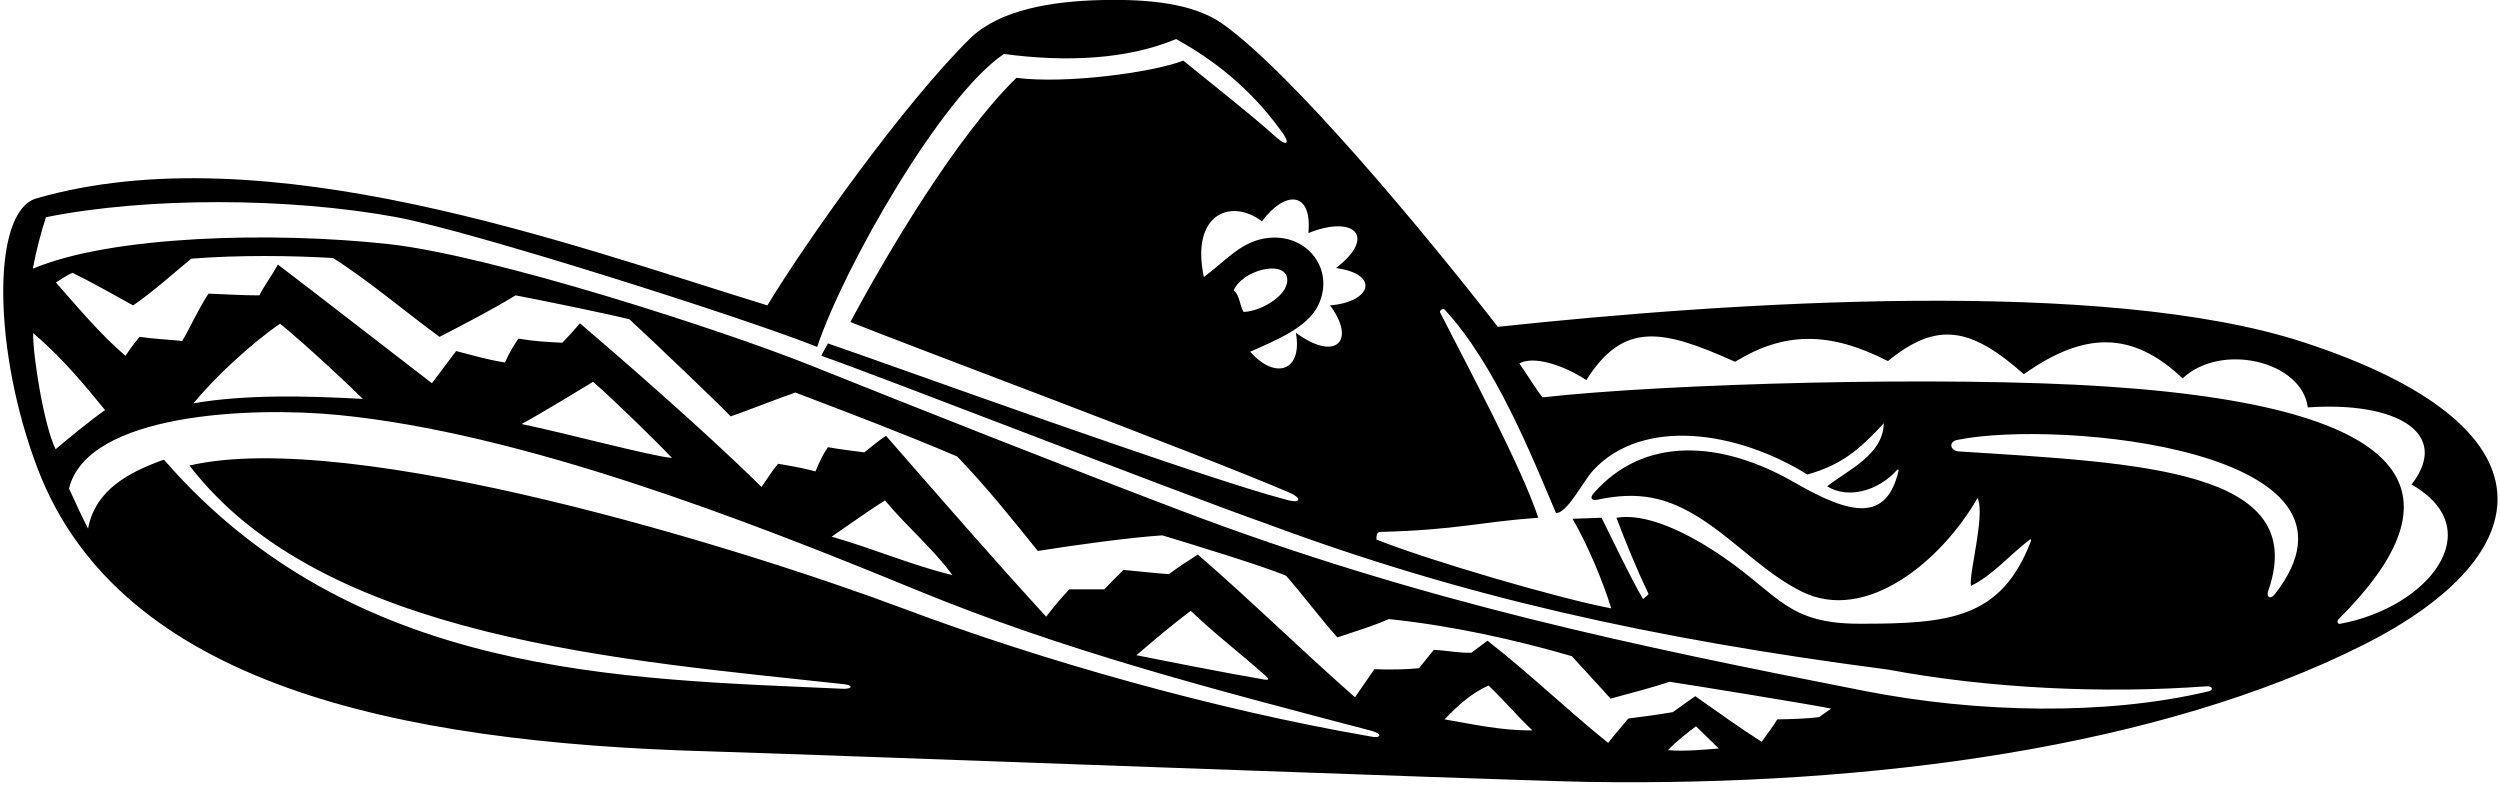 <?xml version="1.0" encoding="UTF-8"?>
<svg xmlns="http://www.w3.org/2000/svg" xmlns:xlink="http://www.w3.org/1999/xlink" width="506pt" height="159pt" viewBox="0 0 506 159" version="1.1">
<g id="surface1">
<path style=" stroke:none;fill-rule:nonzero;fill:rgb(0%,0%,0%);fill-opacity:1;" d="M 466.258 69.277 C 426.02 56.121 350.312 61.098 303.16 66.152 C 288.379 47.145 261.387 14.625 247.359 4.77 C 241.48 0.641 232.367 -0.199 223.047 0.008 C 212.734 0.238 202.199 2.012 196.301 7.828 C 182.91 21.027 163.285 48.648 155.32 61.812 C 115.328 49.508 53.711 26.742 7.258 40.184 C -1.863 43.051 -1.355 71.43 7.664 94.965 C 24.32 138.418 80.059 150.293 143.215 152.066 C 160.762 152.559 306.145 158.008 321.043 158.25 C 379.262 159.199 437.344 151.145 478.352 130.523 C 514.578 112.305 518.363 86.309 466.258 69.277 Z M 279.43 107.66 C 295.07 107.246 299.355 105.648 311.352 104.793 C 307.754 94.055 297.172 74.438 291.48 63.254 C 291.289 62.871 292.047 62.289 292.367 62.633 C 302.539 73.582 309.941 92.055 314.922 103.812 C 317.129 104.055 320.441 97.344 322.516 95.129 C 332.555 84.41 351.559 87.203 365.809 96.043 C 372.594 94.125 376.176 91.203 381.277 85.68 C 381.129 91.992 374.352 94.926 369.801 98.426 C 373.957 101.012 380.031 99.48 383.957 95.125 C 384.117 94.945 384.328 95.035 384.277 95.262 C 381.824 105.684 374.719 104.289 363.254 97.68 C 348.355 89.086 332.711 88.195 322.52 99.879 C 321.691 100.828 322.254 101.367 323.234 101.156 C 331.773 99.324 337.566 100.68 344.336 105.027 C 351.273 109.484 357.121 115.949 364.59 119.699 C 377.66 126.262 392.941 113.555 400.25 100.801 C 401.879 104.18 398.43 116.203 398.922 118.582 C 403.398 116.375 406.469 112.578 410.699 109.312 C 411.047 109.047 411.203 109.145 410.996 109.676 C 404.988 125.172 394.672 126.285 376.191 126.242 C 361.961 126.207 360.047 120.582 349.172 113.02 C 341.277 107.527 332.996 103.785 327.172 104.793 C 329.129 110.043 331.301 115.223 333.68 120.262 C 333.379 120.555 332.91 120.961 332.559 121.242 C 330.129 117.18 326.129 108.742 324.16 104.793 C 322.129 104.859 320.504 104.93 318.281 105 C 321.219 110.043 324.379 117.492 326.121 123.133 C 315.898 121.242 288.941 113.367 278.59 109.203 C 278.57 108.562 278.605 107.621 279.43 107.66 Z M 264.82 47.172 C 274.004 43.453 278.781 47.82 270.398 54.254 C 279.398 55.473 277.59 61.117 269.211 61.812 C 274.566 69.055 270.332 73.293 262.281 67.34 C 263.691 74.992 258.254 77.055 253.039 71.191 C 258.035 68.953 264.688 66.344 266.855 61.695 C 270.359 54.191 264.066 46.645 255.633 48.32 C 250.812 49.277 247.699 53.113 243.66 56.07 C 240.941 43.242 249.191 40.055 255.422 44.801 C 260.012 38.555 265.629 38.555 264.82 47.172 Z M 251.711 63.141 C 250.879 61.867 250.941 59.617 249.68 58.801 C 251.422 54.707 259.691 52.609 260.48 56.137 C 261.215 59.438 255.52 62.988 251.711 63.141 Z M 6.715 67.43 C 13.129 72.863 17.629 78.617 21.262 82.996 C 18.066 85.242 13.566 88.969 11.258 90.93 C 8.879 86.074 6.625 71.93 6.715 67.43 Z M 277.309 149.043 C 246.141 143.676 211.031 133.75 183.008 123.23 C 149.809 110.773 71.219 86.566 38.352 94.223 C 65.441 129.602 127.398 133.688 170.812 138.48 C 172.559 138.672 172.656 139.371 170.879 139.418 C 125.754 137.367 71.504 137.117 33.172 93.031 C 26.172 95.551 19.293 99.082 17.824 106.992 C 16.527 104.453 15.379 101.992 13.969 98.871 C 17.723 83.551 51.094 82.285 68.477 83.992 C 105.371 87.609 150.285 104.922 185.121 119.266 C 215.316 131.699 244.773 139.293 277.477 147.887 C 279.801 148.457 279.676 149.582 277.309 149.043 Z M 39.191 81.621 C 43.184 76.613 51.117 69.277 56.691 65.523 C 62.082 69.93 70.441 77.742 73.441 80.742 C 62.066 80.117 49.832 79.801 39.191 81.621 Z M 105.551 85.82 C 108.281 84.422 117.871 78.609 120.039 77.281 C 123.629 80.367 132.43 88.902 136 92.68 C 132.191 92.43 114.09 87.57 105.551 85.82 Z M 168.316 108.617 C 170.781 106.969 175.828 103.32 179.121 101.293 C 183.879 106.961 188.852 111.023 192.77 116.41 C 184.512 114.383 176.227 110.855 168.316 108.617 Z M 230.004 132.617 C 235.004 128.367 236.16 127.352 241 123.621 C 245.918 128.344 250.906 132.102 256.176 136.801 C 256.957 137.477 256.812 137.695 255.891 137.543 C 248.871 136.363 233.254 133.277 230.004 132.617 Z M 292.379 145.602 C 295.129 142.742 297.59 140.457 301.27 138.742 C 304.488 141.82 306.941 144.762 310.16 147.84 C 303.629 147.867 298.191 146.582 292.379 145.602 Z M 337.602 151.832 C 339.281 150.012 341.871 148.051 343.27 147 C 345.004 148.742 346.379 149.992 347.879 151.492 C 344.754 151.742 341.004 152.117 337.602 151.832 Z M 368.199 145.148 C 365.629 145.465 362.629 145.555 359.719 145.602 C 358.738 147.281 357.582 148.629 356.57 150.152 C 351.754 147.055 347.891 144.27 343.129 140.91 C 341.691 141.867 339.98 143.152 338.578 144.133 C 335.754 144.617 332.191 145.117 329.566 145.43 C 328.316 146.93 326.441 149.117 325.488 150.359 C 317.301 143.781 309.605 136.328 301.066 129.68 C 300.004 130.492 298.754 131.367 297.816 132.117 C 295.227 132.188 293.012 131.672 290.211 131.531 C 289.09 132.859 288.254 133.992 287.199 135.242 C 284.629 135.52 281.379 135.555 278.172 135.449 C 277.066 137.055 275.504 139.305 274.25 141.121 C 263.469 131.672 253.363 121.691 242.441 112.242 C 240.344 113.57 238.48 114.801 236.59 116.203 C 233.996 116.051 230.441 115.617 227.395 115.348 C 226.254 116.43 224.816 117.93 223.5 119.281 C 221.328 119.281 218.809 119.281 216.43 119.281 C 214.82 120.961 213.211 122.922 211.738 124.812 C 201.129 113.242 190.324 100.797 179.328 88.203 C 177.648 89.324 176.652 90.203 174.922 91.562 C 172.5 91.215 169.938 90.949 167.57 90.512 C 166.52 92.051 165.879 93.43 165.051 95.41 C 162.82 94.781 160.012 94.293 157.488 93.871 C 156.16 95.41 155.25 97.023 154.129 98.562 C 142.629 87.164 123.973 71.062 117.379 65.43 C 116.398 66.617 115.18 67.973 113.812 69.371 C 110.629 69.199 108.25 69.109 104.922 68.531 C 103.691 70.367 102.961 71.68 102.191 73.359 C 98.414 72.77 95.871 71.949 92.32 71.051 C 90.879 72.992 89.191 75.18 87.422 77.562 C 82.66 73.922 62.273 58.105 56.254 53.555 C 54.746 56.234 53.609 57.609 52.492 59.781 C 49.254 59.789 45.633 59.57 42.199 59.43 C 39.902 63.004 38.691 65.93 36.883 69.023 C 34.504 68.742 31.195 68.613 28.27 68.18 C 27.066 69.617 26.422 70.449 25.402 72.031 C 20.191 67.555 15.586 62.008 11.316 57.18 C 12.254 56.617 13.641 55.578 14.691 55.23 C 18.609 57.121 23.23 59.781 26.941 61.812 C 30.859 59.152 34.711 55.652 38.699 52.359 C 48.223 51.59 59.141 51.73 67.402 52.223 C 74.609 56.77 82.242 63.281 88.961 68.18 C 94.352 65.383 99.039 63 104.359 59.781 C 110.066 60.875 122.004 63.305 127.379 64.617 C 132.691 69.492 146.5 82.742 147.898 84.281 C 151.336 83.102 157.004 80.805 160.988 79.453 C 171.84 83.582 183.109 87.852 193.75 92.402 C 199.816 98.742 204.461 104.582 210.059 111.512 C 217.566 110.305 229.25 108.723 235.262 108.359 C 239.629 109.68 256.262 114.73 260.32 116.551 C 264.102 120.891 266.969 124.812 270.68 129.012 C 274.387 127.766 277.594 126.82 281.109 125.301 C 293.852 126.633 306.504 129.43 318.129 132.805 C 320.535 135.484 323.684 138.812 325.98 141.402 C 330.004 140.305 334.266 139.215 337.941 137.992 C 343.316 138.805 368.258 142.871 370.641 143.43 C 369.879 143.93 369.191 144.43 368.199 145.148 Z M 447.047 139.914 C 426.289 144.875 400.203 144.324 377.391 139.848 C 331.406 130.832 287.703 121.809 239.207 103.422 C 216.391 94.773 183.613 81.789 164.094 73.961 C 146.328 66.84 99.562 51.68 78.547 49.391 C 55.055 46.832 22.496 47.676 6.641 54.391 C 7.379 50.406 8.359 46.867 9.301 43.961 C 29.883 39.84 58.426 39.969 80.043 43.918 C 95.324 46.711 150.879 64.406 165.398 70.211 C 170.715 54.242 190.547 19.406 203.199 10.922 C 215.824 12.613 228.121 12.043 238.047 7.906 C 247.715 13.242 254.488 19.703 259.656 26.996 C 261.188 29.156 260.266 29.527 258.508 27.953 C 252.852 22.883 245.707 17.336 239.508 12.277 C 232.898 14.754 215.566 17.023 205.719 15.754 C 193.609 27.586 179.602 51.184 172.121 65.172 C 183.141 69.645 242.121 91.621 261.109 99.758 C 263.23 100.664 263.598 102 260.555 101.203 C 242.152 96.383 179.547 73.574 167.57 69.512 C 167.352 69.949 166.461 71.469 166.238 72.016 C 175.754 75.242 239.188 99.984 256.547 106.074 C 295.766 120.656 333.977 129.254 382.121 135.52 C 402.504 139.348 425.938 140.438 446.559 138.91 C 447.816 138.816 448.094 139.664 447.047 139.914 Z M 460.418 120.277 C 459.605 121.398 458.547 120.906 459.141 119.453 C 467.547 95.074 433.375 93.711 396.539 91.375 C 394.508 91.211 394.379 89.242 396.352 89.004 C 416.547 84.906 483.328 90.965 460.418 120.277 Z M 473.594 126.266 C 473.137 126.348 472.93 125.723 473.312 125.34 C 496.023 102.727 494.852 82.773 426.379 78.23 C 393.477 76.043 337.047 77.633 312.207 80.43 C 310.762 78.609 309.023 75.664 307.516 73.57 C 310.254 71.977 316.215 73.742 321.078 76.93 C 328.621 64.957 336.508 66.633 351.18 73.223 C 360.992 67.191 370.152 66.961 382.121 73.082 C 392.008 64.992 398.852 66.18 409.629 75.742 C 421.77 67.109 431.543 66.887 441.758 76.582 C 449.645 69.203 465.918 73.129 467.098 82.461 C 484.879 81.203 496.215 87.574 488.098 98.07 C 504.117 107.195 491.441 123.008 473.594 126.266 "/>
</g>
</svg>
